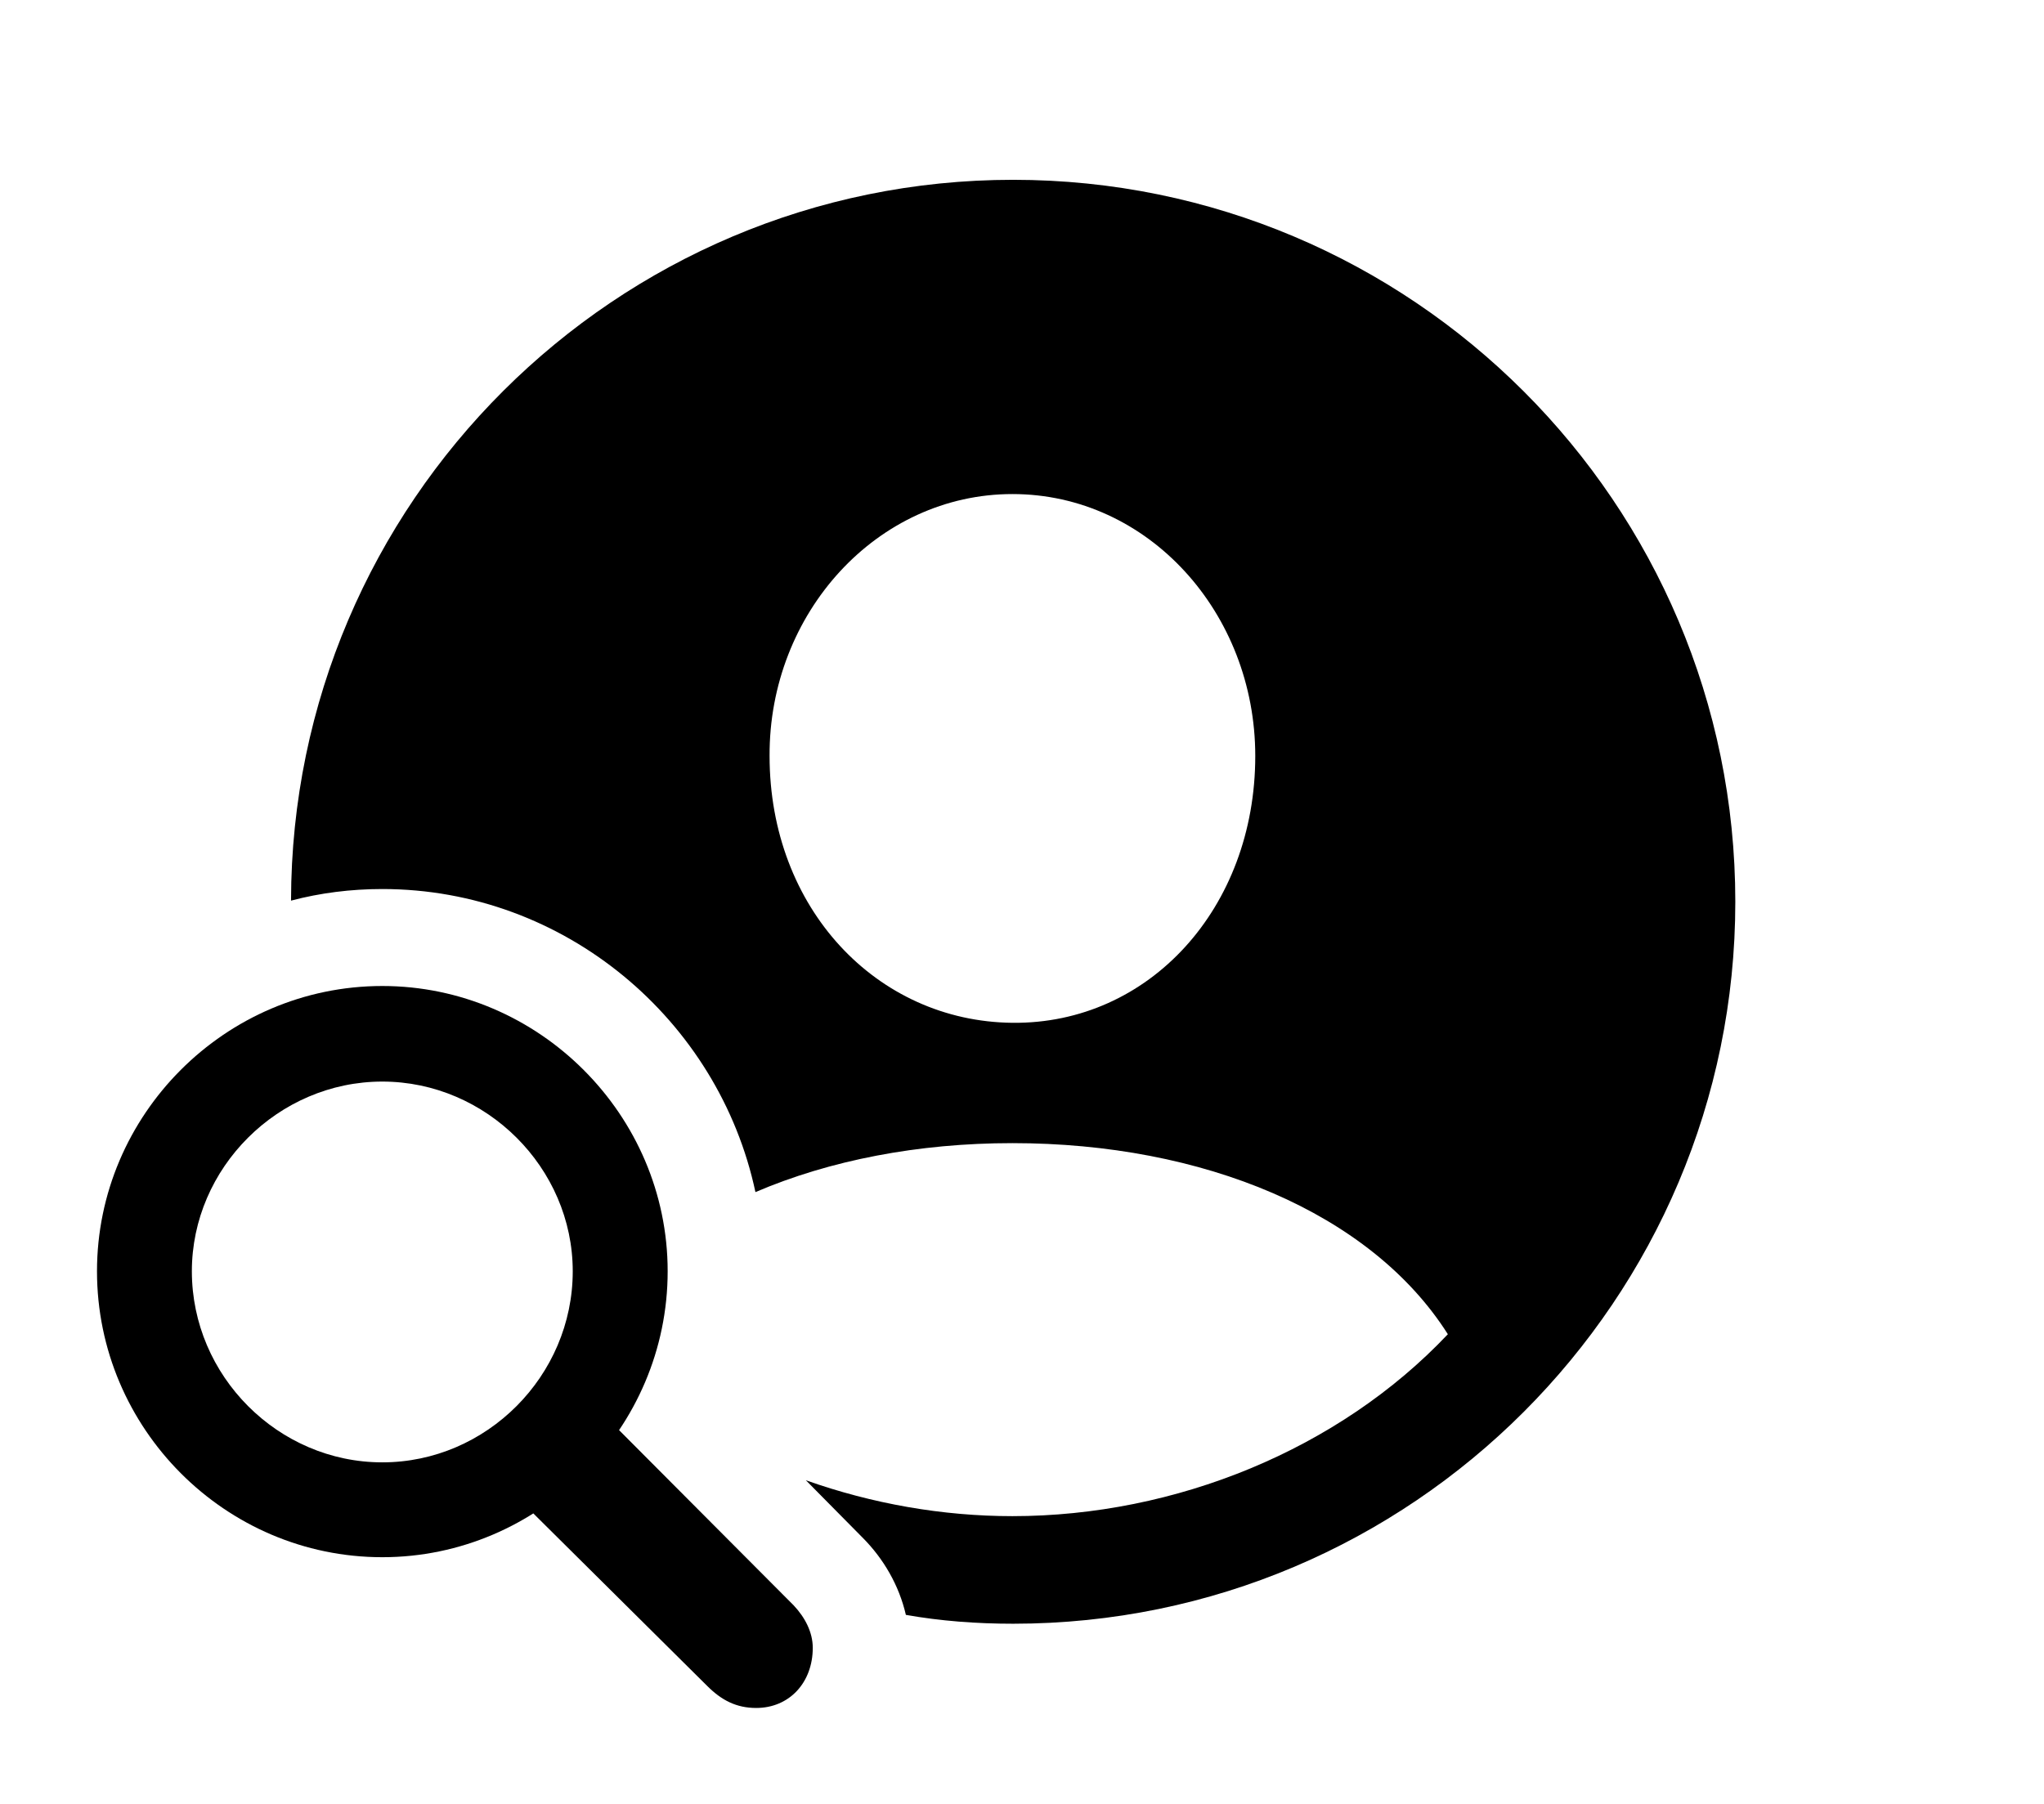<svg version="1.1" xmlns="http://www.w3.org/2000/svg" xmlns:xlink="http://www.w3.org/1999/xlink" viewBox="0 0 39.471 34.85">
 <g>
  
  <path d="M33.51 17.418C33.51 25.102 27.262 31.363 19.564 31.363C18.859 31.363 18.165 31.311 17.493 31.192C17.363 30.626 17.063 30.105 16.652 29.695L15.562 28.592C16.839 29.045 18.198 29.285 19.551 29.285C22.695 29.285 25.854 28 27.959 25.771C26.469 23.42 23.229 22.08 19.551 22.08C17.728 22.08 16.024 22.411 14.588 23.026C13.88 19.7 10.906 17.172 7.383 17.172C6.775 17.172 6.183 17.247 5.62 17.396C5.631 9.708 11.888 3.473 19.564 3.473C27.262 3.473 33.51 9.721 33.51 17.418ZM14.861 14.602C14.861 17.541 16.926 19.729 19.551 19.756C22.189 19.783 24.24 17.541 24.24 14.602C24.24 11.84 22.176 9.543 19.551 9.543C16.939 9.543 14.848 11.84 14.861 14.602Z" style="fill:hsl(0 0 0/0.85)"></path>
  <path d="M7.383 30.078C10.404 30.078 12.893 27.59 12.893 24.555C12.893 21.533 10.404 19.045 7.383 19.045C4.348 19.045 1.873 21.533 1.873 24.555C1.873 27.59 4.348 30.078 7.383 30.078ZM7.383 28.246C5.373 28.246 3.705 26.578 3.705 24.555C3.705 22.559 5.373 20.891 7.383 20.891C9.393 20.891 11.06 22.559 11.06 24.555C11.06 26.578 9.393 28.246 7.383 28.246ZM14.602 32.99C15.244 32.99 15.695 32.498 15.695 31.828C15.695 31.527 15.545 31.24 15.326 31.008L11.744 27.412L10.09 29.025L13.658 32.566C13.932 32.84 14.219 32.99 14.602 32.99Z" style="fill:hsl(0 0 0/0.85)"></path>
 </g>
</svg>